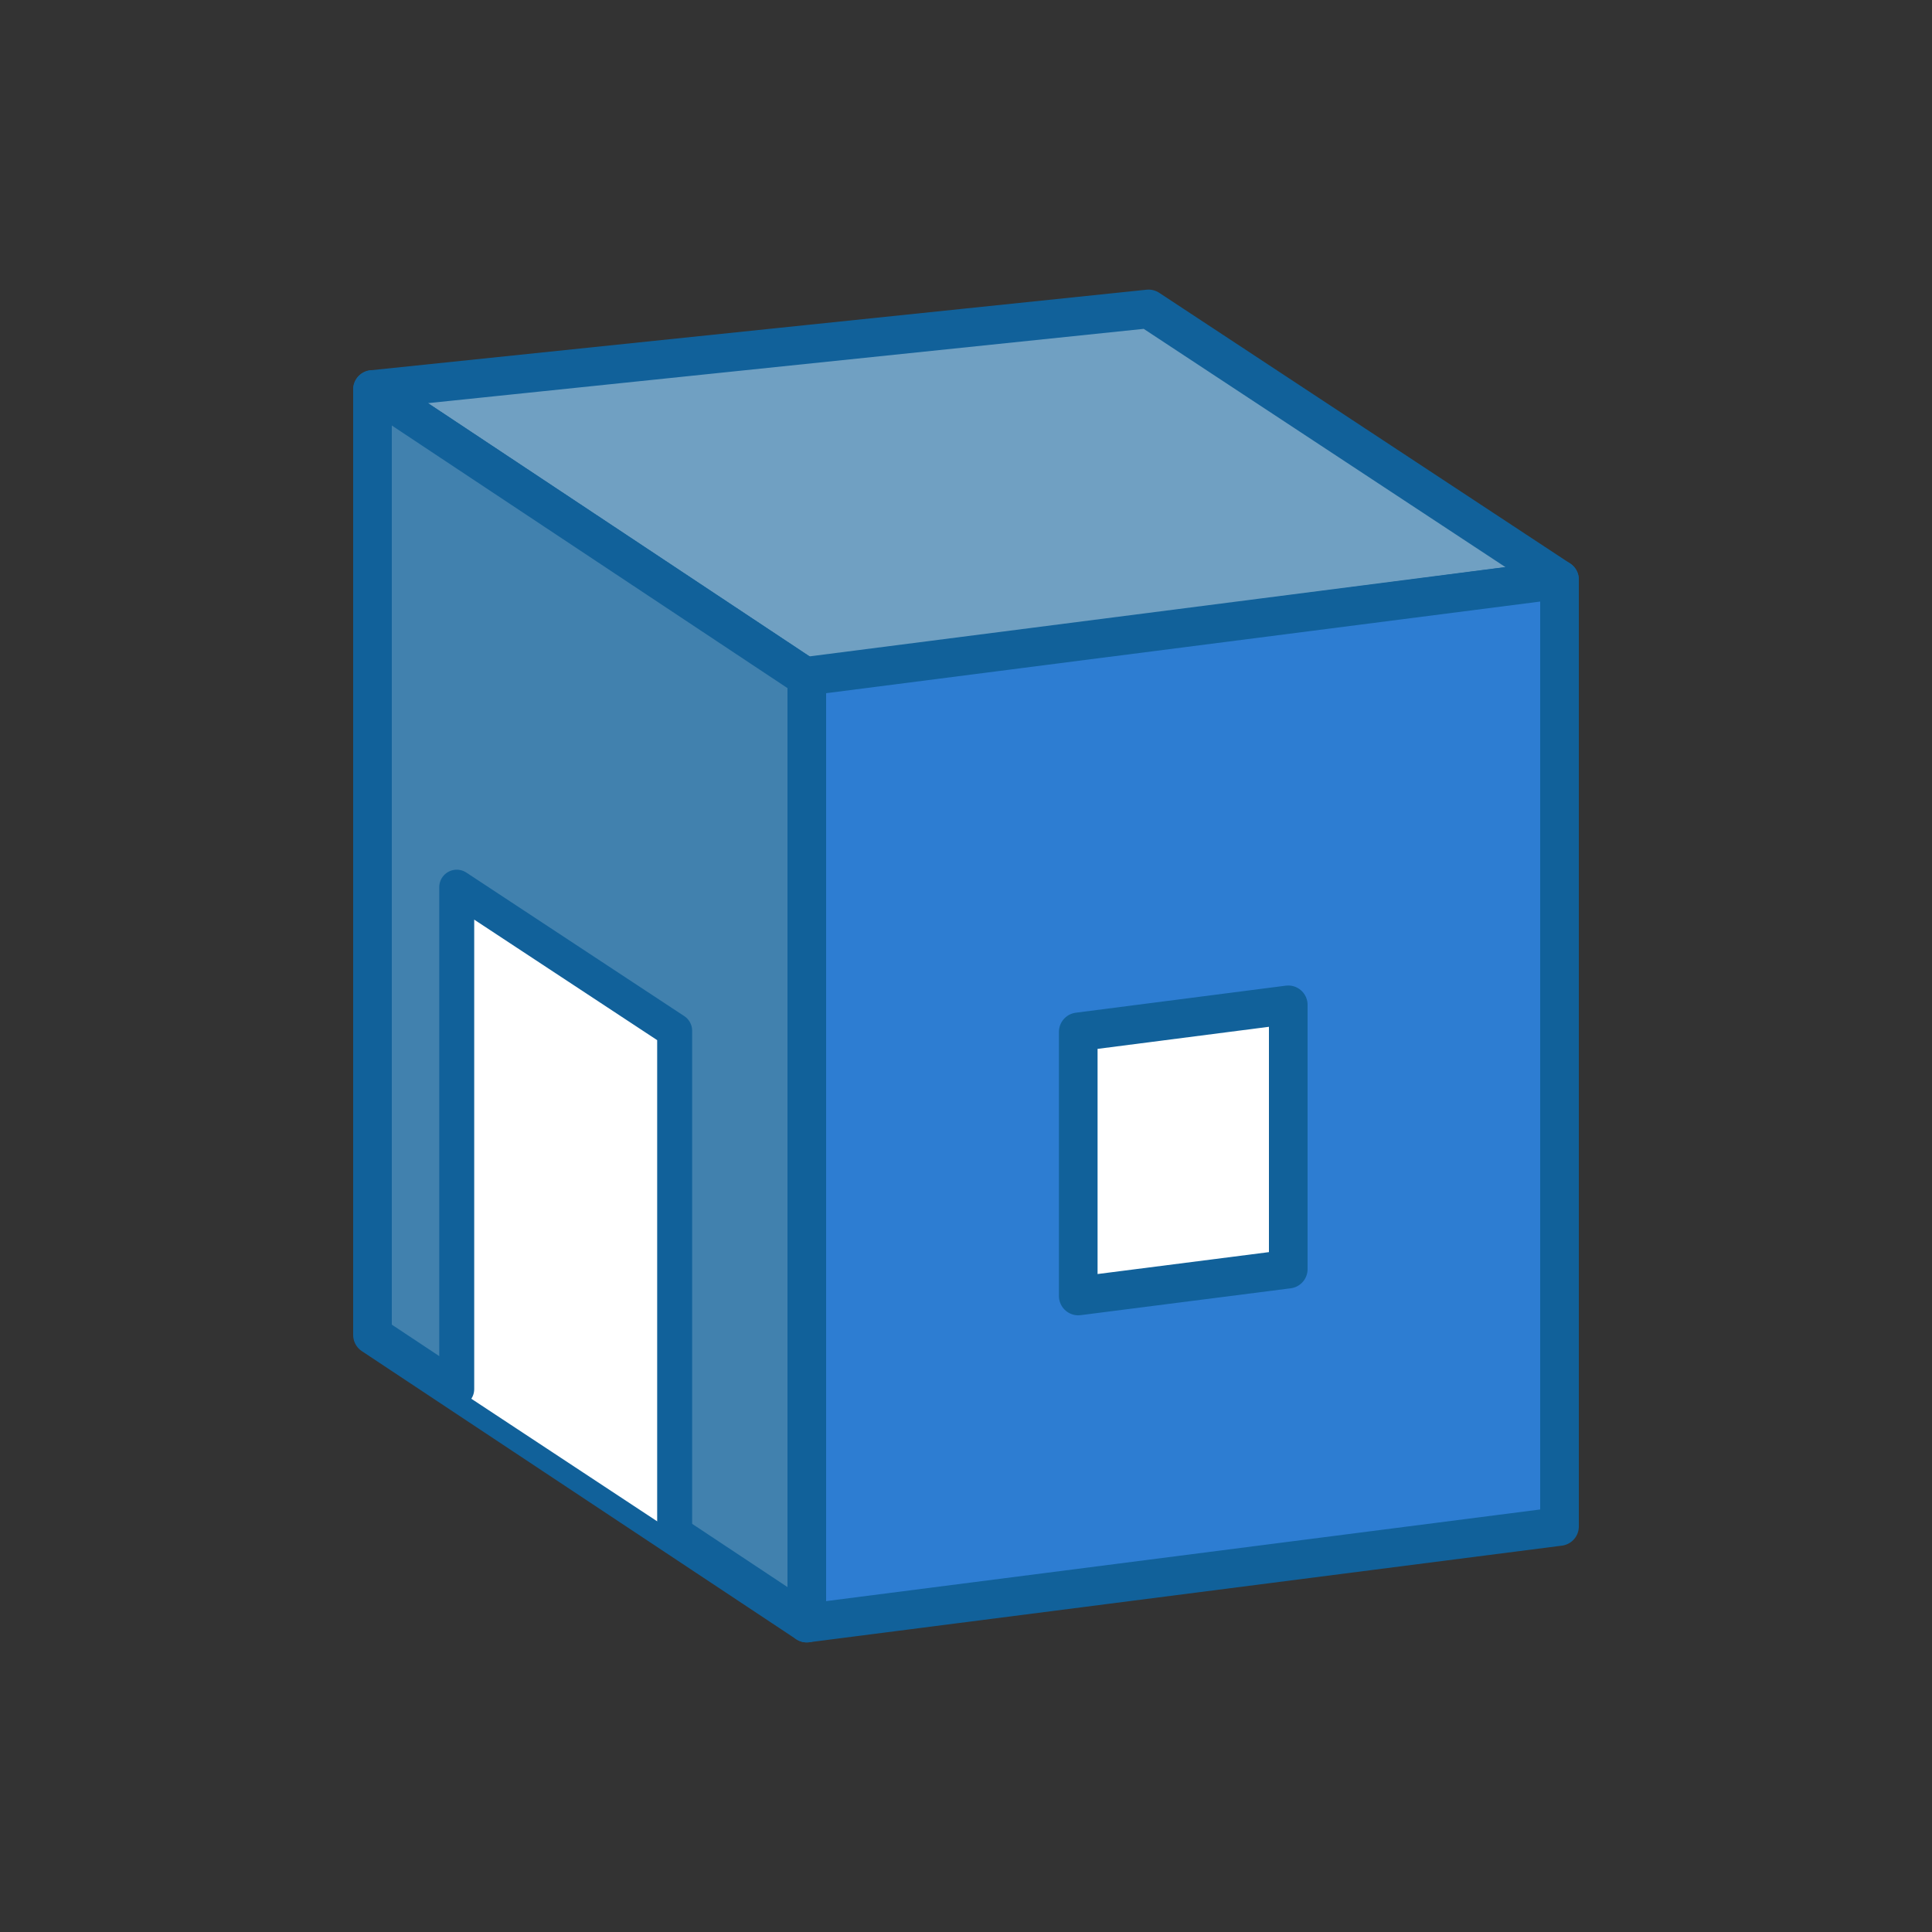 <svg id="Layer_1" data-name="Layer 1" xmlns="http://www.w3.org/2000/svg" viewBox="0 0 100 100"><rect x="0" y="0" width="100" height="100" fill="#333333" stroke="none"/><polygon points="19.28 20.16 41.76 35.08 80.72 30 59.45 15.99 19.28 20.16" fill="#70a0c2" stroke="#11619a" stroke-linecap="round" stroke-linejoin="round" stroke-width="2"/><polygon points="19.28 20.16 19.28 69.1 41.76 84.01 41.76 35.08 19.28 20.16" fill="#4181ae" stroke="#11619a" stroke-linecap="round" stroke-linejoin="round" stroke-width="2"/><polygon points="80.72 79.01 41.76 84.01 41.76 35 80.72 30 80.72 79.01" fill="#2d7dd2" stroke="#11619a" stroke-linecap="round" stroke-linejoin="round" stroke-width="2"/><polyline points="23.64 71.9 23.64 45.92 34.92 53.35 34.92 79.34" fill="#fff" stroke="#11619a" stroke-linecap="round" stroke-linejoin="round" stroke-width="1.81"/><polygon points="66.68 65.69 55.81 67.08 55.81 53.41 66.68 52.01 66.68 65.69" fill="#fff" stroke="#11619a" stroke-linecap="round" stroke-linejoin="round" stroke-width="2"/></svg>